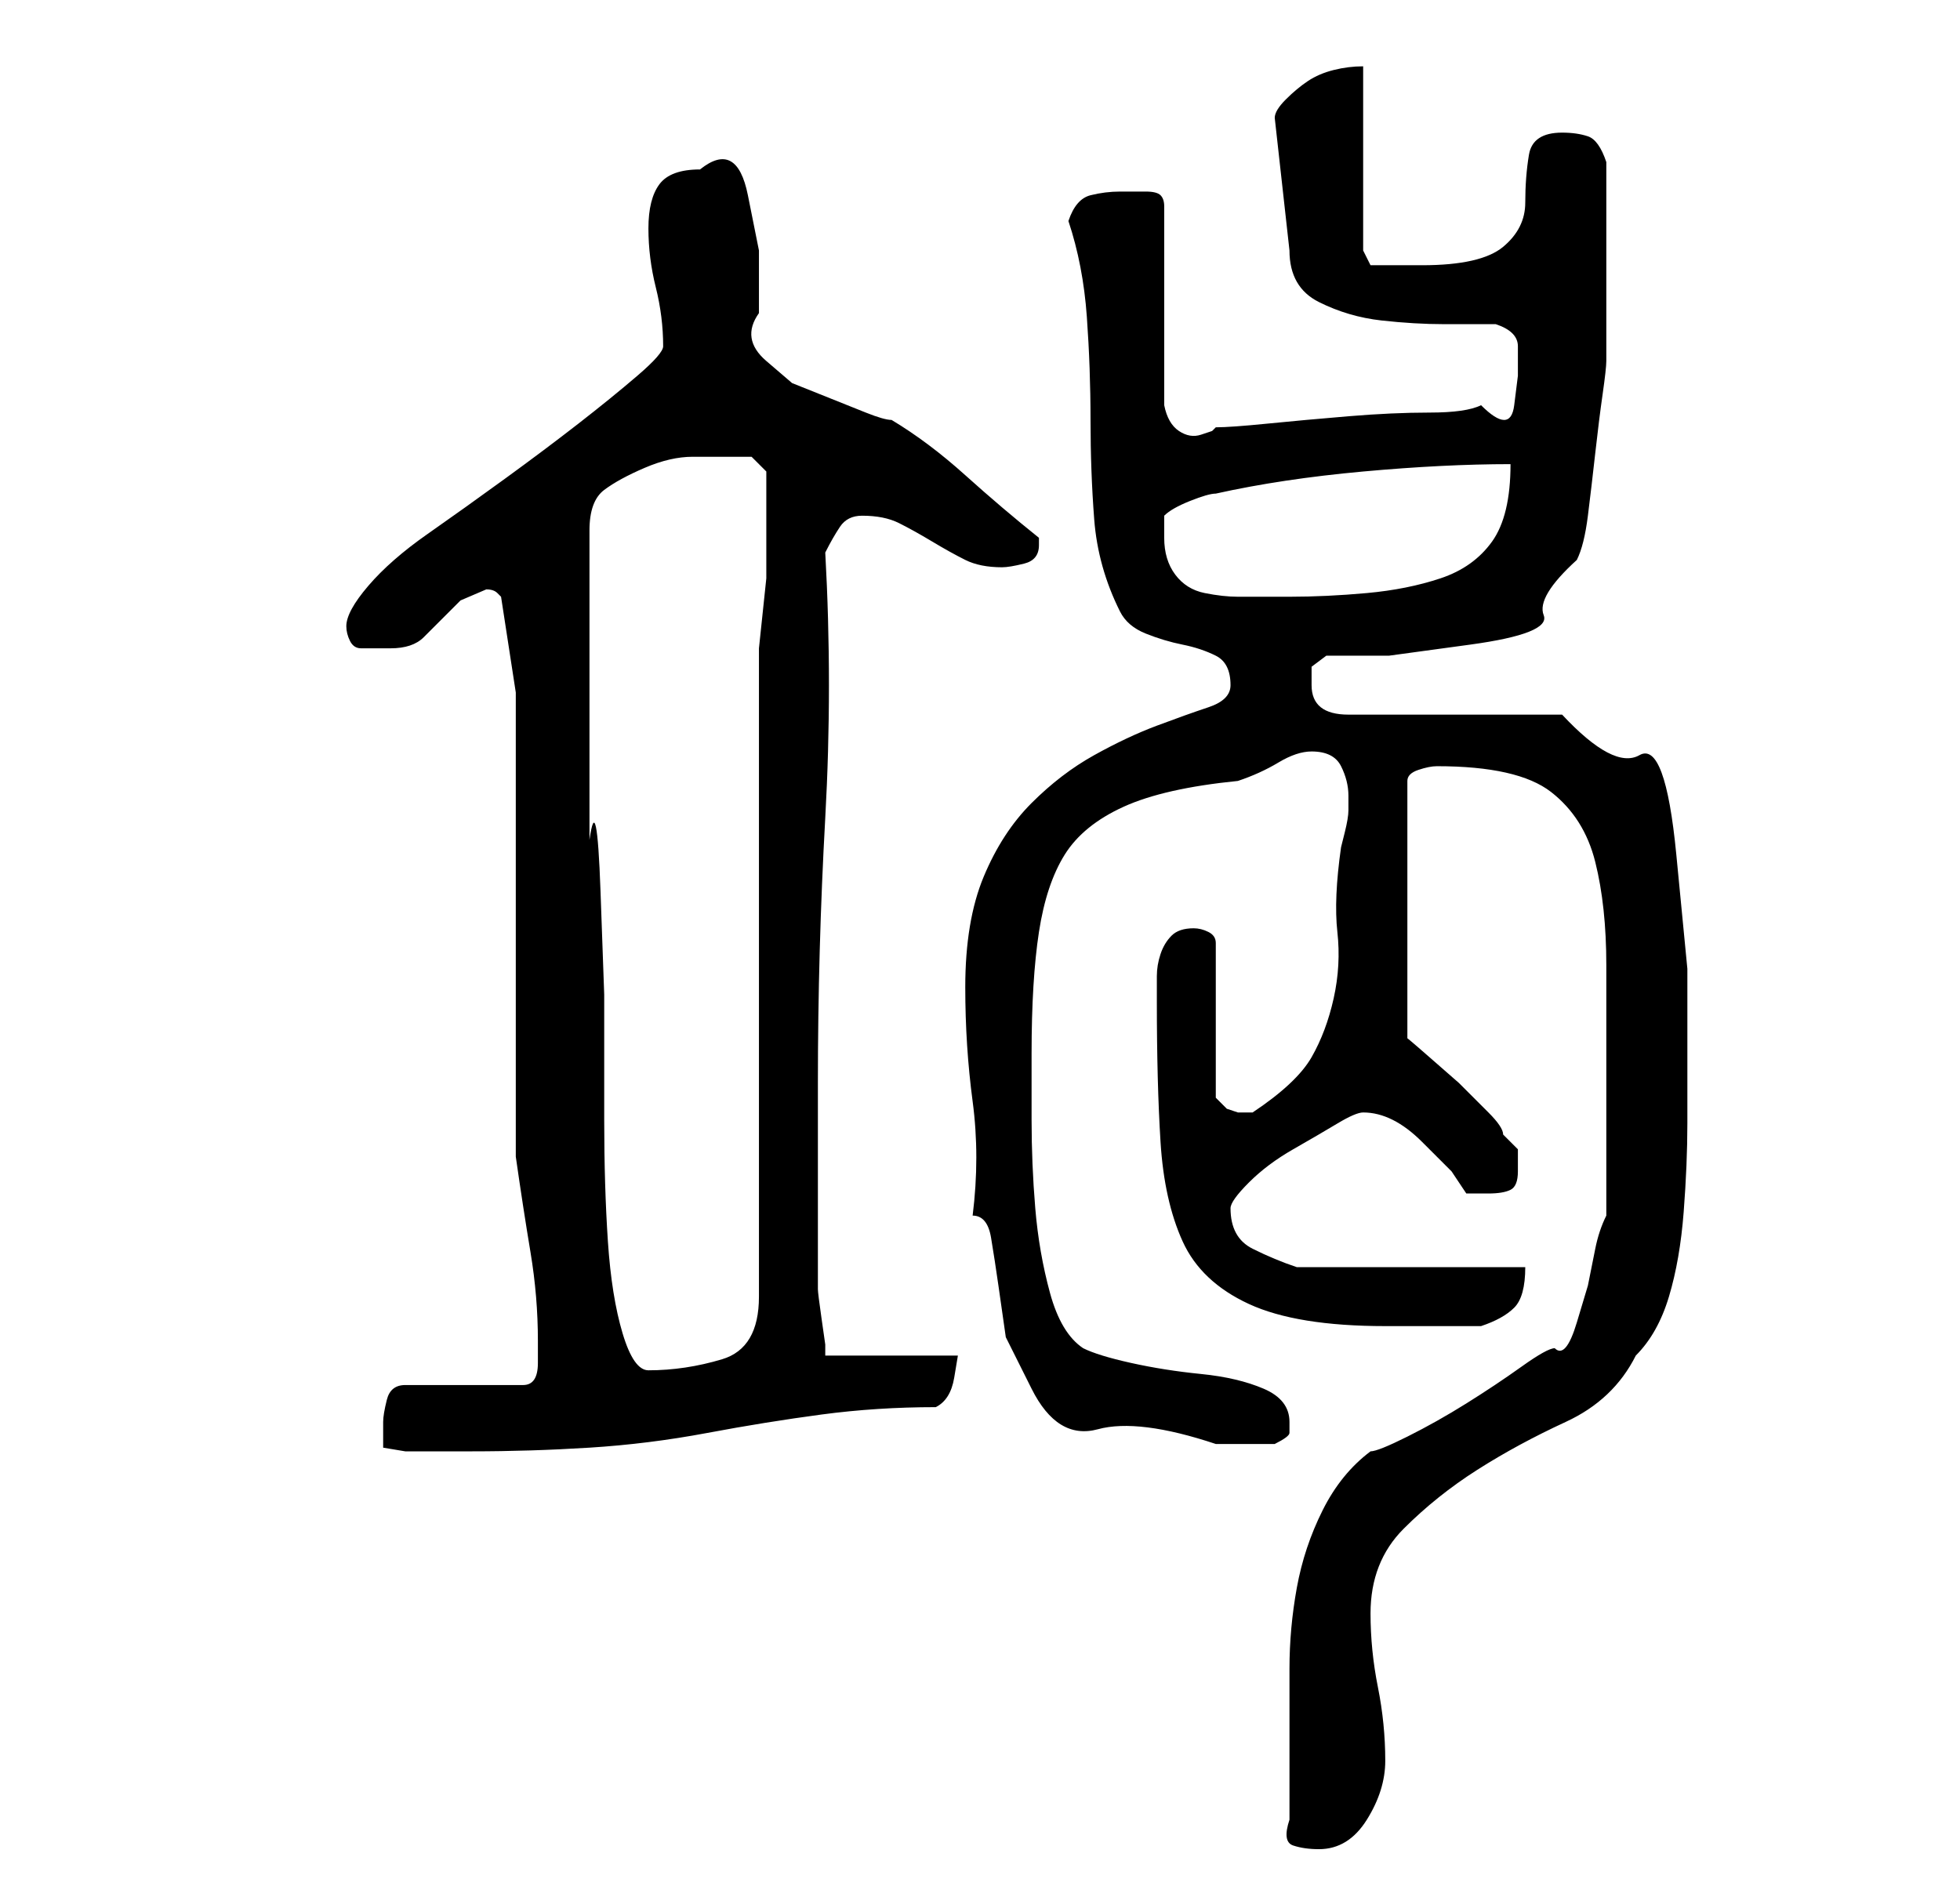 <?xml version="1.0" standalone="no"?>
<!DOCTYPE svg PUBLIC "-//W3C//DTD SVG 1.1//EN" "http://www.w3.org/Graphics/SVG/1.1/DTD/svg11.dtd" >
<svg xmlns="http://www.w3.org/2000/svg" xmlns:xlink="http://www.w3.org/1999/xlink" version="1.1" viewBox="-10 0 266 256">
   <path fill="currentColor"
d="M165 247q-1 3 0.5 3.5t3.5 0.5q4 0 6.5 -4t2.5 -8q0 -5 -1 -10t-1 -10q0 -7 4.5 -11.5t10 -8t12 -6.5t9.5 -9q3 -3 4.5 -8t2 -11.5t0.5 -12v-10.5v-10.5t-1.5 -15.5t-5 -13.5t-10.5 -5.5h-29q-5 0 -5 -4v-2.5t2 -1.5h8.5t11 -1.5t10 -4t4.5 -7.5q1 -2 1.5 -6t1 -8.5t1 -8
t0.5 -4.5v-14v-13q-1 -3 -2.5 -3.5t-3.5 -0.5q-4 0 -4.5 3t-0.5 6.5t-3 6t-11 2.5h-4h-3l-1 -2v-25q-2 0 -4 0.5t-3.5 1.5t-3 2.5t-1.5 2.5l2 18q0 5 4 7t8.5 2.5t8.5 0.5h7q3 1 3 3v4t-0.5 4t-4.5 0q-2 1 -7 1t-11 0.5t-11 1t-7 0.5l-0.5 0.5t-1.5 0.5t-3 -0.5t-2 -3.5v-27
q0 -1 -0.5 -1.5t-2 -0.5h-2.5h-1q-2 0 -4 0.5t-3 3.5q2 6 2.5 13t0.5 14t0.5 13.5t3.5 12.5q1 2 3.5 3t5 1.5t4.5 1.5t2 4q0 2 -3 3t-7 2.5t-8.5 4t-8.5 6.5t-6.5 10t-2.5 15q0 8 1 15.5t0 15.5q2 0 2.5 3t1 6.5l1 7t3.5 7t9 5.5t16 2h8q2 -1 2 -1.5v-1.5q0 -3 -3.5 -4.5
t-8.5 -2t-9.5 -1.5t-6.5 -2q-3 -2 -4.5 -7.5t-2 -11.5t-0.5 -12v-9q0 -10 1 -16.5t3.5 -10.5t8 -6.5t15.5 -3.5q3 -1 5.5 -2.5t4.5 -1.5q3 0 4 2t1 4v2q0 1 -0.5 3l-0.5 2q-1 7 -0.5 11.5t-0.5 9t-3 8t-8 7.5h-1.5h-0.5l-1.5 -0.5t-1.5 -1.5v-21q0 -1 -1 -1.5t-2 -0.5
q-2 0 -3 1t-1.5 2.5t-0.5 3v3.5q0 11 0.5 19t3 13.5t9 8.5t18.5 3h13q3 -1 4.5 -2.5t1.5 -5.5h-6.5h-9h-9h-6.5q-3 -1 -6 -2.5t-3 -5.5q0 -1 2.5 -3.5t6 -4.5t6 -3.5t3.5 -1.5q2 0 4 1t4 3l4 4t2 3h3q2 0 3 -0.5t1 -2.5v-3t-2 -2q0 -1 -2 -3l-4 -4t-4 -3.5t-3 -2.5v-35
q0 -1 1.5 -1.5t2.5 -0.5v0q11 0 15.5 3.5t6 9.5t1.5 14v16v18q-1 2 -1.5 4.5l-1 5t-1.5 5t-3 3.5q-1 0 -4.5 2.5t-7.5 5t-8 4.5t-5 2q-4 3 -6.5 8t-3.5 10.5t-1 11v9.5v2v4v3v2zM42 193v3.5t3 0.5h5h4q8 0 16 -0.5t16 -2t15.5 -2.5t15.5 -1q2 -1 2.5 -4l0.5 -3h-18v-1.5
t-0.5 -3.5t-0.5 -4v-3v-25q0 -18 1 -36t0 -36q1 -2 2 -3.5t3 -1.5q3 0 5 1t4.5 2.5t4.5 2.5t5 1q1 0 3 -0.5t2 -2.5v-1q-5 -4 -10 -8.5t-10 -7.5q-1 0 -3.5 -1l-5 -2l-5 -2t-3.5 -3t-1 -6.5v-8.5t-1.5 -7.5t-6.5 -3.5q-4 0 -5.5 2t-1.5 6t1 8t1 8q0 1 -3.5 4t-8 6.5t-10 7.5
t-10.5 7.5t-8 7t-3 5.5q0 1 0.5 2t1.5 1h2.5h1.5q3 0 4.5 -1.5l2.5 -2.5l2.5 -2.5t3.5 -1.5q1 0 1.5 0.5l0.5 0.5l2 13v63q1 7 2 13t1 12v3q0 3 -2 3h-16q-2 0 -2.5 2t-0.5 3zM70 114v-42q0 -4 2 -5.5t5.5 -3t6.5 -1.5h5h3t2 2v6v8.5t-1 9.5v88q0 7 -5 8.5t-10 1.5
q-2 0 -3.5 -5t-2 -12.5t-0.5 -16.5v-17t-0.5 -14t-1.5 -7zM148 73v-2v-1q1 -1 3.5 -2t3.5 -1q9 -2 20 -3t20 -1q0 7 -2.5 10.5t-7 5t-10 2t-10.5 0.5h-7q-2 0 -4.5 -0.5t-4 -2.5t-1.5 -5z" />
</svg>
